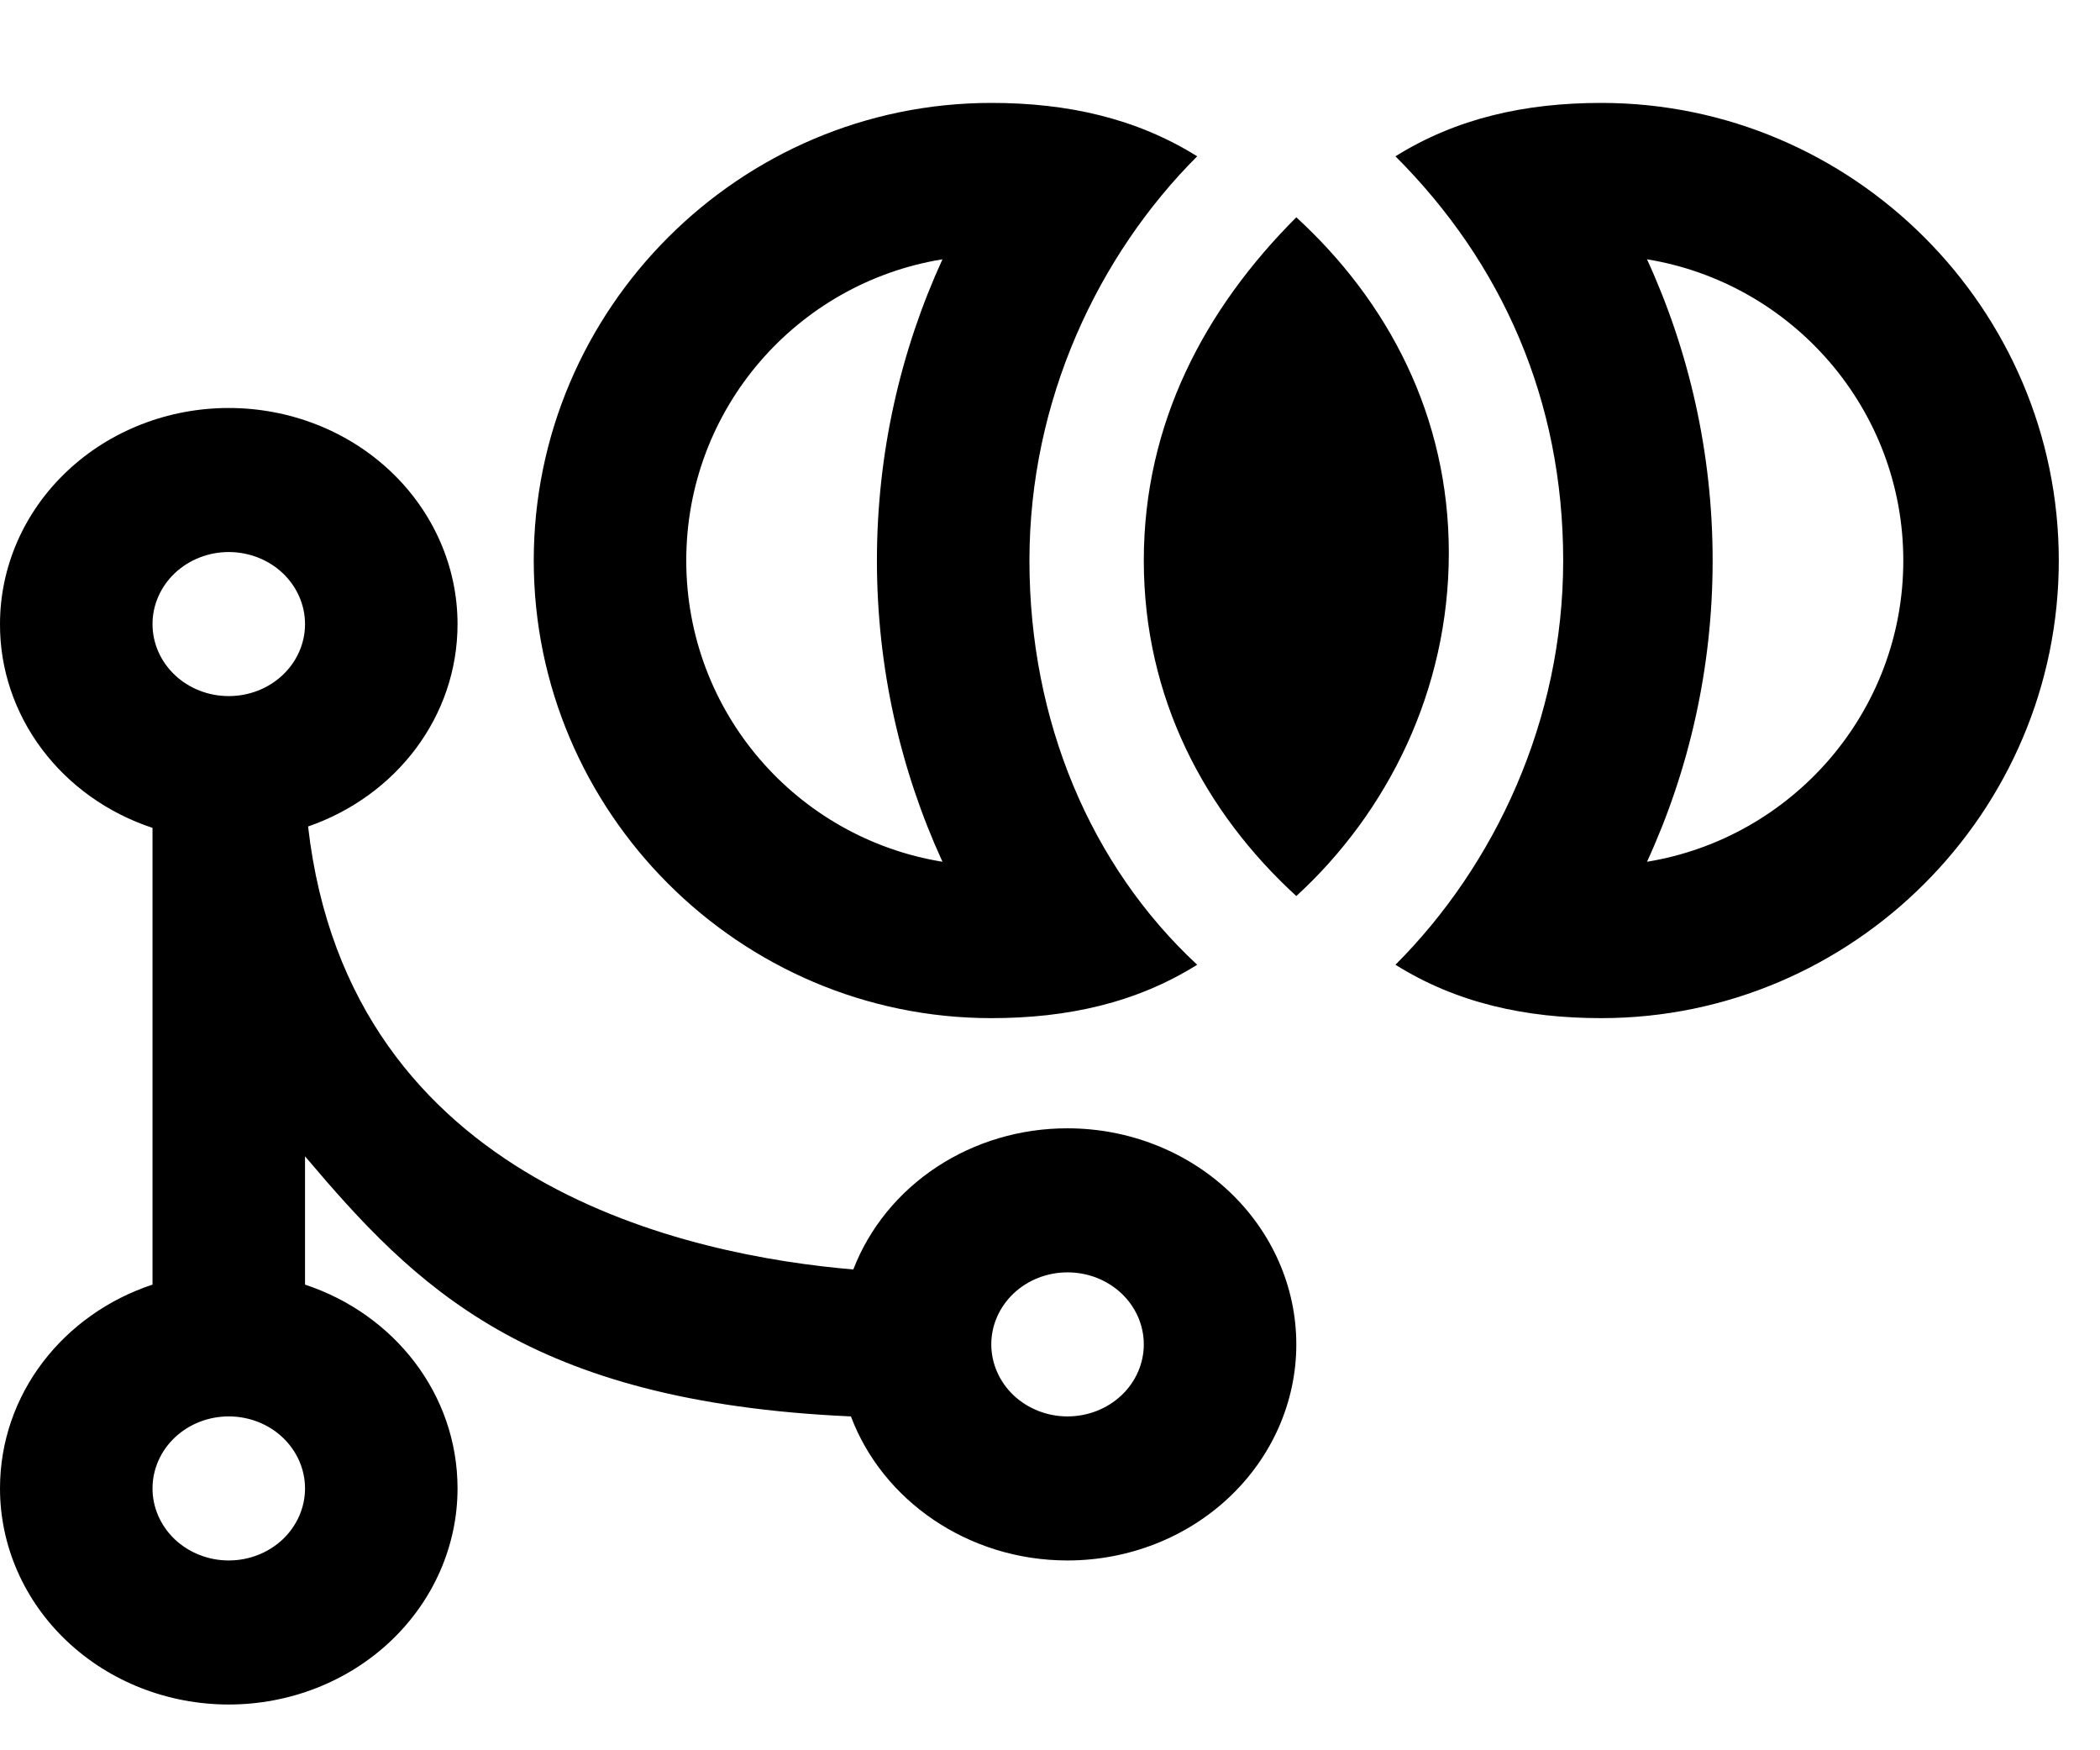 <svg width="24" height="20" viewBox="0 0 24 20" fill="none" xmlns="http://www.w3.org/2000/svg">
<path d="M13.682 1.786C12.549 2.919 11.765 4.575 11.765 6.405C11.765 8.235 12.462 9.891 13.682 11.024C12.985 11.46 12.2 11.634 11.329 11.634C8.453 11.634 6.1 9.281 6.1 6.405C6.1 3.529 8.453 1.176 11.329 1.176C12.2 1.176 12.985 1.351 13.682 1.786ZM10.771 9.847C10.292 8.802 10.022 7.634 10.022 6.405C10.022 5.176 10.292 4.009 10.771 2.963C9.107 3.233 7.843 4.671 7.843 6.405C7.843 8.139 9.107 9.577 10.771 9.847ZM18.3 1.176C21.176 1.176 23.529 3.529 23.529 6.405C23.529 9.281 21.176 11.634 18.3 11.634C17.429 11.634 16.645 11.46 15.948 11.024C17.081 9.891 17.865 8.235 17.865 6.405C17.865 4.575 17.168 3.006 15.948 1.786C16.645 1.351 17.429 1.176 18.3 1.176ZM18.823 2.963C19.303 4.009 19.573 5.176 19.573 6.405C19.573 7.634 19.303 8.802 18.823 9.847C20.479 9.577 21.752 8.139 21.752 6.405C21.752 4.671 20.479 3.233 18.823 2.963ZM14.815 2.483C13.769 3.529 13.072 4.836 13.072 6.405C13.072 7.974 13.769 9.281 14.815 10.239C15.86 9.281 16.558 7.887 16.558 6.318C16.558 4.749 15.86 3.442 14.815 2.483Z" fill="#000"/>
<path d="M2.614 4.662C3.308 4.662 3.973 4.922 4.463 5.385C4.953 5.848 5.229 6.476 5.229 7.131C5.229 8.193 4.523 9.098 3.521 9.444C3.991 13.559 7.913 14.349 9.752 14.506C9.935 14.032 10.268 13.623 10.707 13.334C11.145 13.046 11.666 12.892 12.2 12.893C12.894 12.893 13.559 13.153 14.049 13.616C14.539 14.079 14.815 14.707 14.815 15.362C14.815 16.017 14.539 16.645 14.049 17.108C13.559 17.571 12.894 17.831 12.2 17.831C11.059 17.831 10.083 17.14 9.725 16.185C6.022 16.02 4.741 14.695 3.486 13.213V14.679C4.505 15.016 5.229 15.93 5.229 17.008C5.229 17.663 4.953 18.291 4.463 18.754C3.973 19.217 3.308 19.477 2.614 19.477C1.921 19.477 1.256 19.217 0.766 18.754C0.275 18.291 1.09058e-05 17.663 1.09058e-05 17.008C1.09058e-05 15.93 0.723 15.016 1.743 14.679V9.46C1.232 9.291 0.79 8.976 0.478 8.559C0.165 8.141 -0.002 7.642 1.09058e-05 7.131C1.09058e-05 6.476 0.275 5.848 0.766 5.385C1.256 4.922 1.921 4.662 2.614 4.662V4.662ZM2.614 6.308C2.383 6.308 2.162 6.395 1.998 6.549C1.835 6.704 1.743 6.913 1.743 7.131C1.743 7.35 1.835 7.559 1.998 7.713C2.162 7.868 2.383 7.954 2.614 7.954C2.846 7.954 3.067 7.868 3.231 7.713C3.394 7.559 3.486 7.35 3.486 7.131C3.486 6.913 3.394 6.704 3.231 6.549C3.067 6.395 2.846 6.308 2.614 6.308ZM2.614 16.185C2.383 16.185 2.162 16.271 1.998 16.426C1.835 16.58 1.743 16.79 1.743 17.008C1.743 17.226 1.835 17.435 1.998 17.59C2.162 17.744 2.383 17.831 2.614 17.831C2.846 17.831 3.067 17.744 3.231 17.59C3.394 17.435 3.486 17.226 3.486 17.008C3.486 16.79 3.394 16.58 3.231 16.426C3.067 16.271 2.846 16.185 2.614 16.185ZM12.2 14.539C11.969 14.539 11.748 14.625 11.584 14.78C11.421 14.934 11.329 15.143 11.329 15.362C11.329 15.58 11.421 15.789 11.584 15.944C11.748 16.098 11.969 16.185 12.2 16.185C12.432 16.185 12.653 16.098 12.817 15.944C12.98 15.789 13.072 15.58 13.072 15.362C13.072 15.143 12.98 14.934 12.817 14.78C12.653 14.625 12.432 14.539 12.2 14.539Z" fill="#000"/>
</svg>
